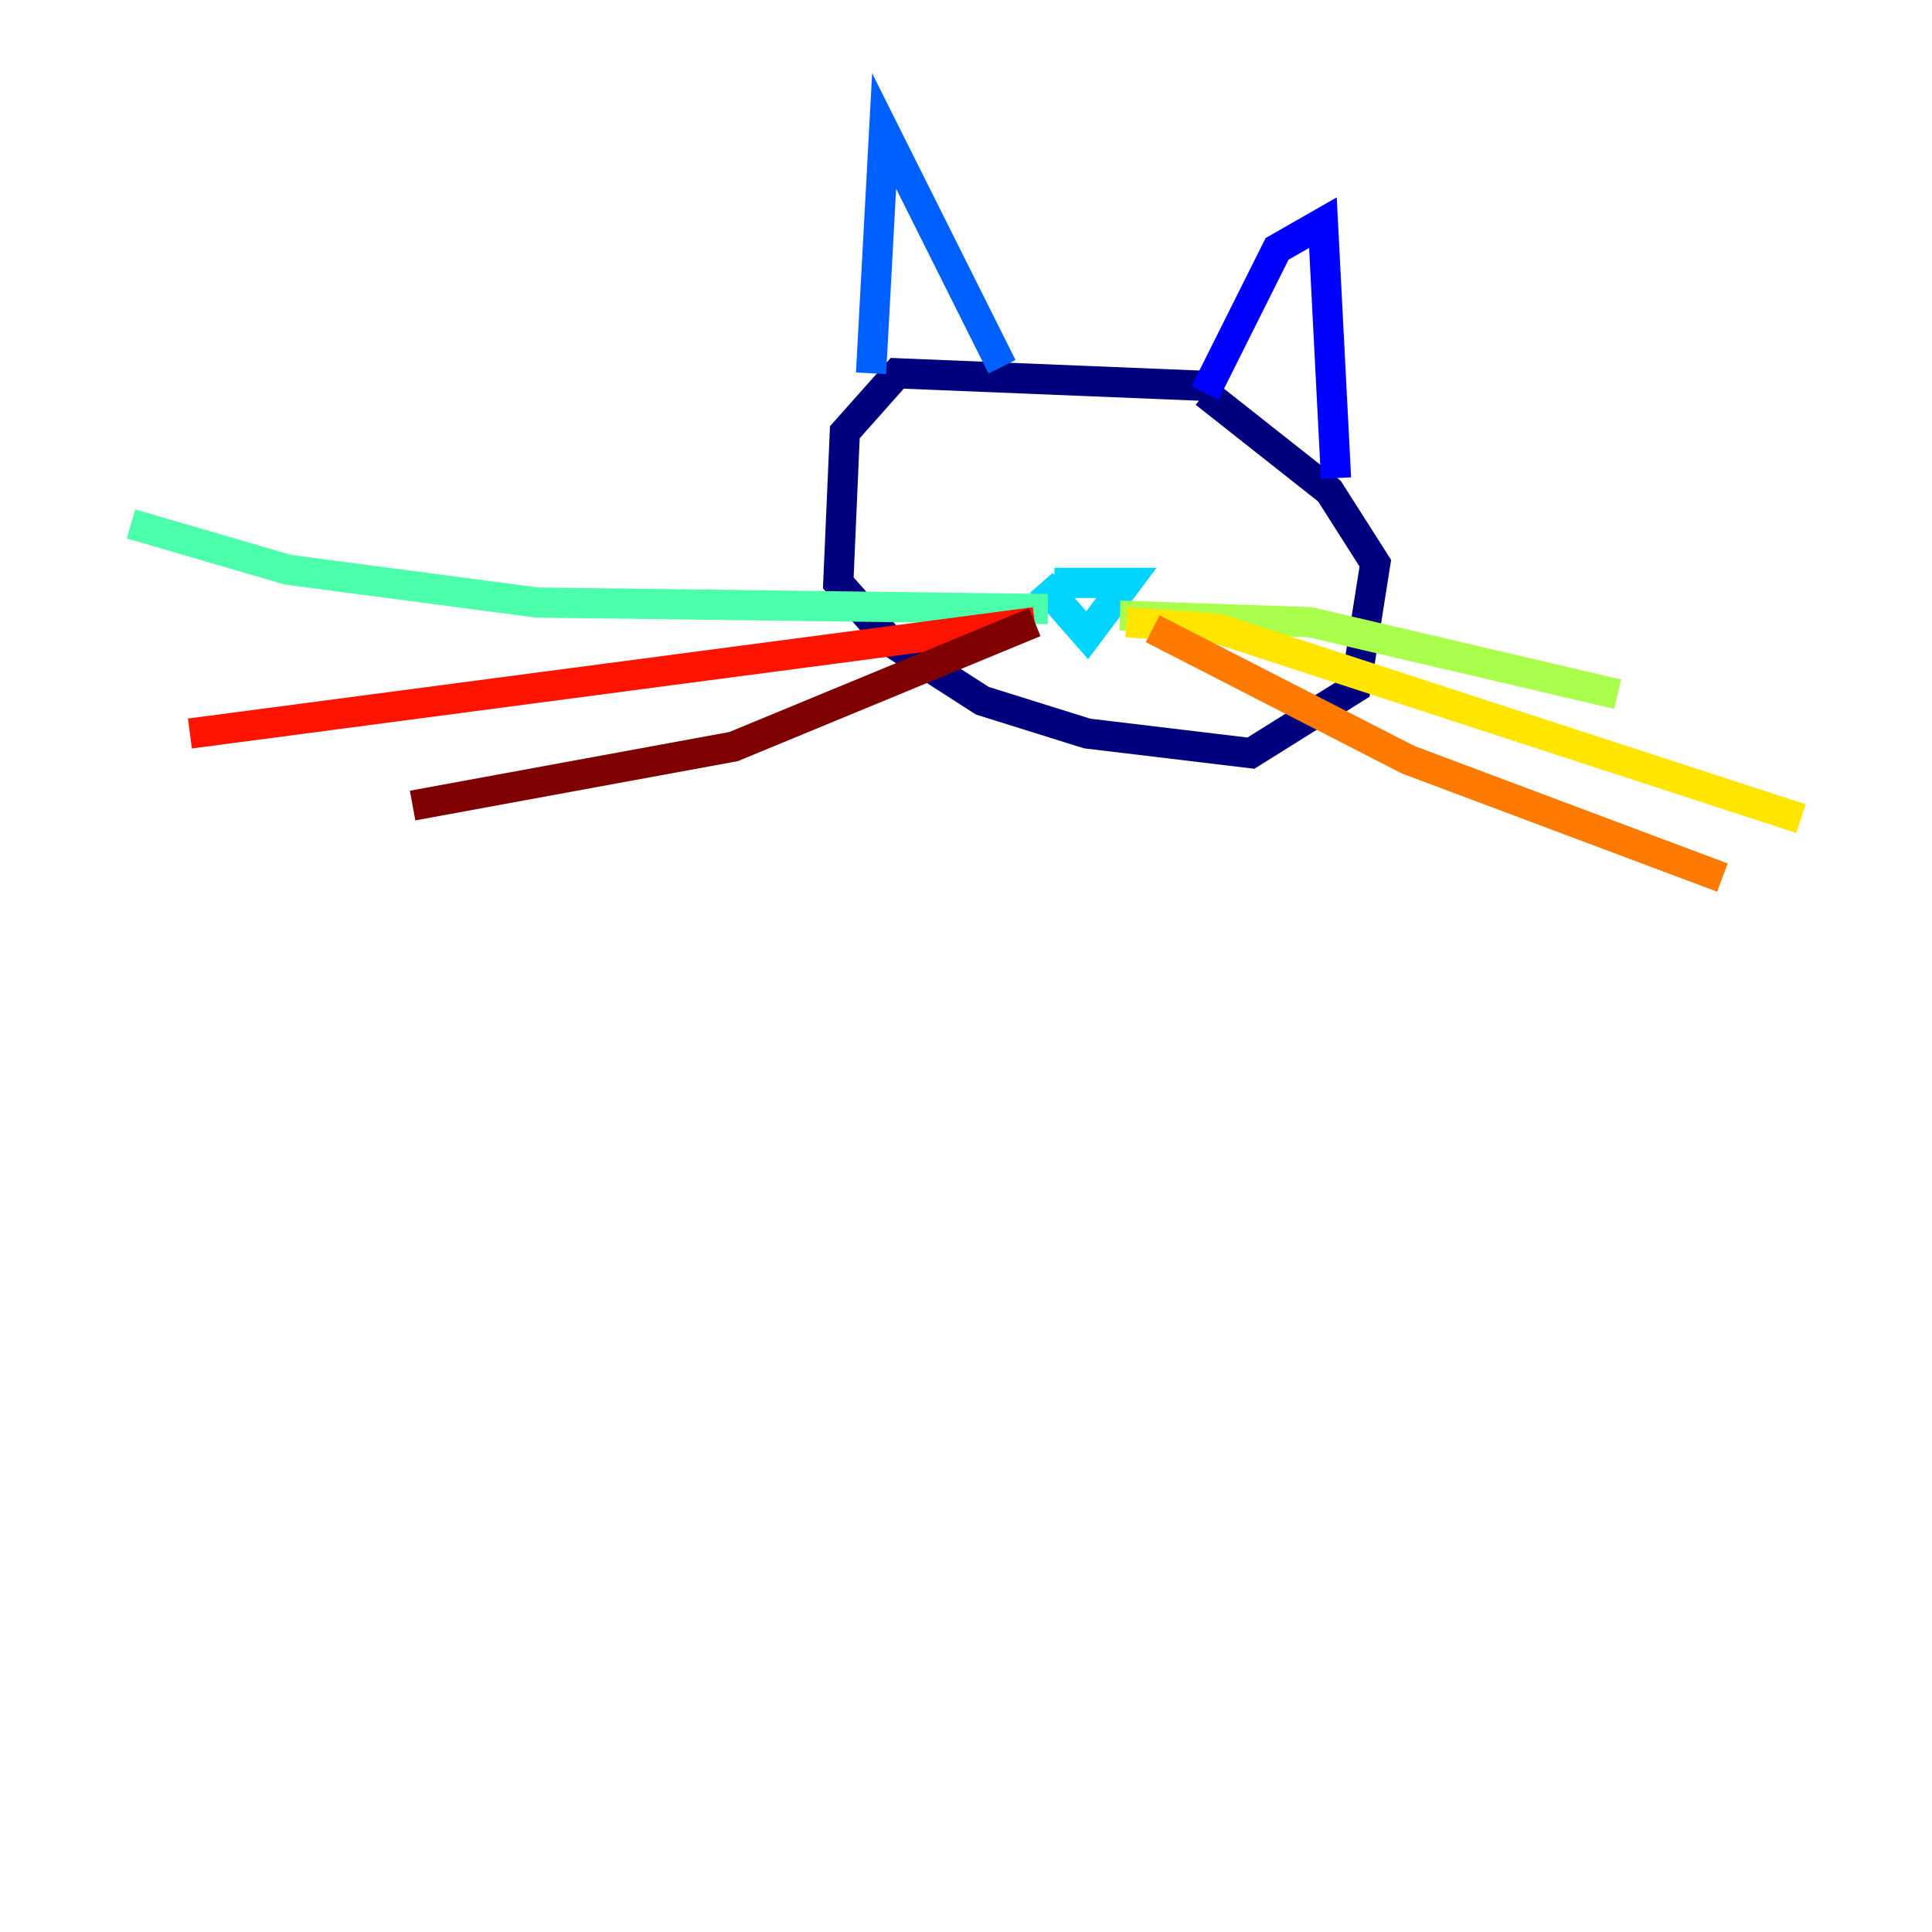 <?xml version="1.0" encoding="utf-8" ?>
<svg baseProfile="tiny" height="128" version="1.2" viewBox="0,0,128,128" width="128" xmlns="http://www.w3.org/2000/svg" xmlns:ev="http://www.w3.org/2001/xml-events" xmlns:xlink="http://www.w3.org/1999/xlink"><defs /><polyline fill="none" points="80.705,25.6 59.444,24.732 55.973,28.637 55.539,38.617 59.01,42.522 65.085,46.427 72.027,48.597 82.875,49.898 89.817,45.559 91.119,37.315 88.081,32.542 79.837,26.034" stroke="#00007f" stroke-width="2" /><polyline fill="none" points="79.837,26.034 84.61,16.488 87.647,14.752 88.515,31.675" stroke="#0000fe" stroke-width="2" /><polyline fill="none" points="57.709,24.732 58.576,8.678 66.386,24.298" stroke="#0060ff" stroke-width="2" /><polyline fill="none" points="69.858,38.617 74.63,38.617 72.027,42.088 68.99,38.617" stroke="#00d4ff" stroke-width="2" /><polyline fill="none" points="69.424,40.352 35.58,39.919 19.091,37.749 8.678,34.712" stroke="#4cffaa" stroke-width="2" /><polyline fill="none" points="74.197,40.786 86.78,41.22 107.173,45.993" stroke="#aaff4c" stroke-width="2" /><polyline fill="none" points="74.63,41.22 80.705,41.654 119.322,54.237" stroke="#ffe500" stroke-width="2" /><polyline fill="none" points="76.366,41.654 93.288,50.332 114.115,58.142" stroke="#ff7a00" stroke-width="2" /><polyline fill="none" points="68.556,41.22 12.583,48.597" stroke="#fe1200" stroke-width="2" /><polyline fill="none" points="68.556,41.22 48.597,49.464 27.336,53.37" stroke="#7f0000" stroke-width="2" /></svg>
